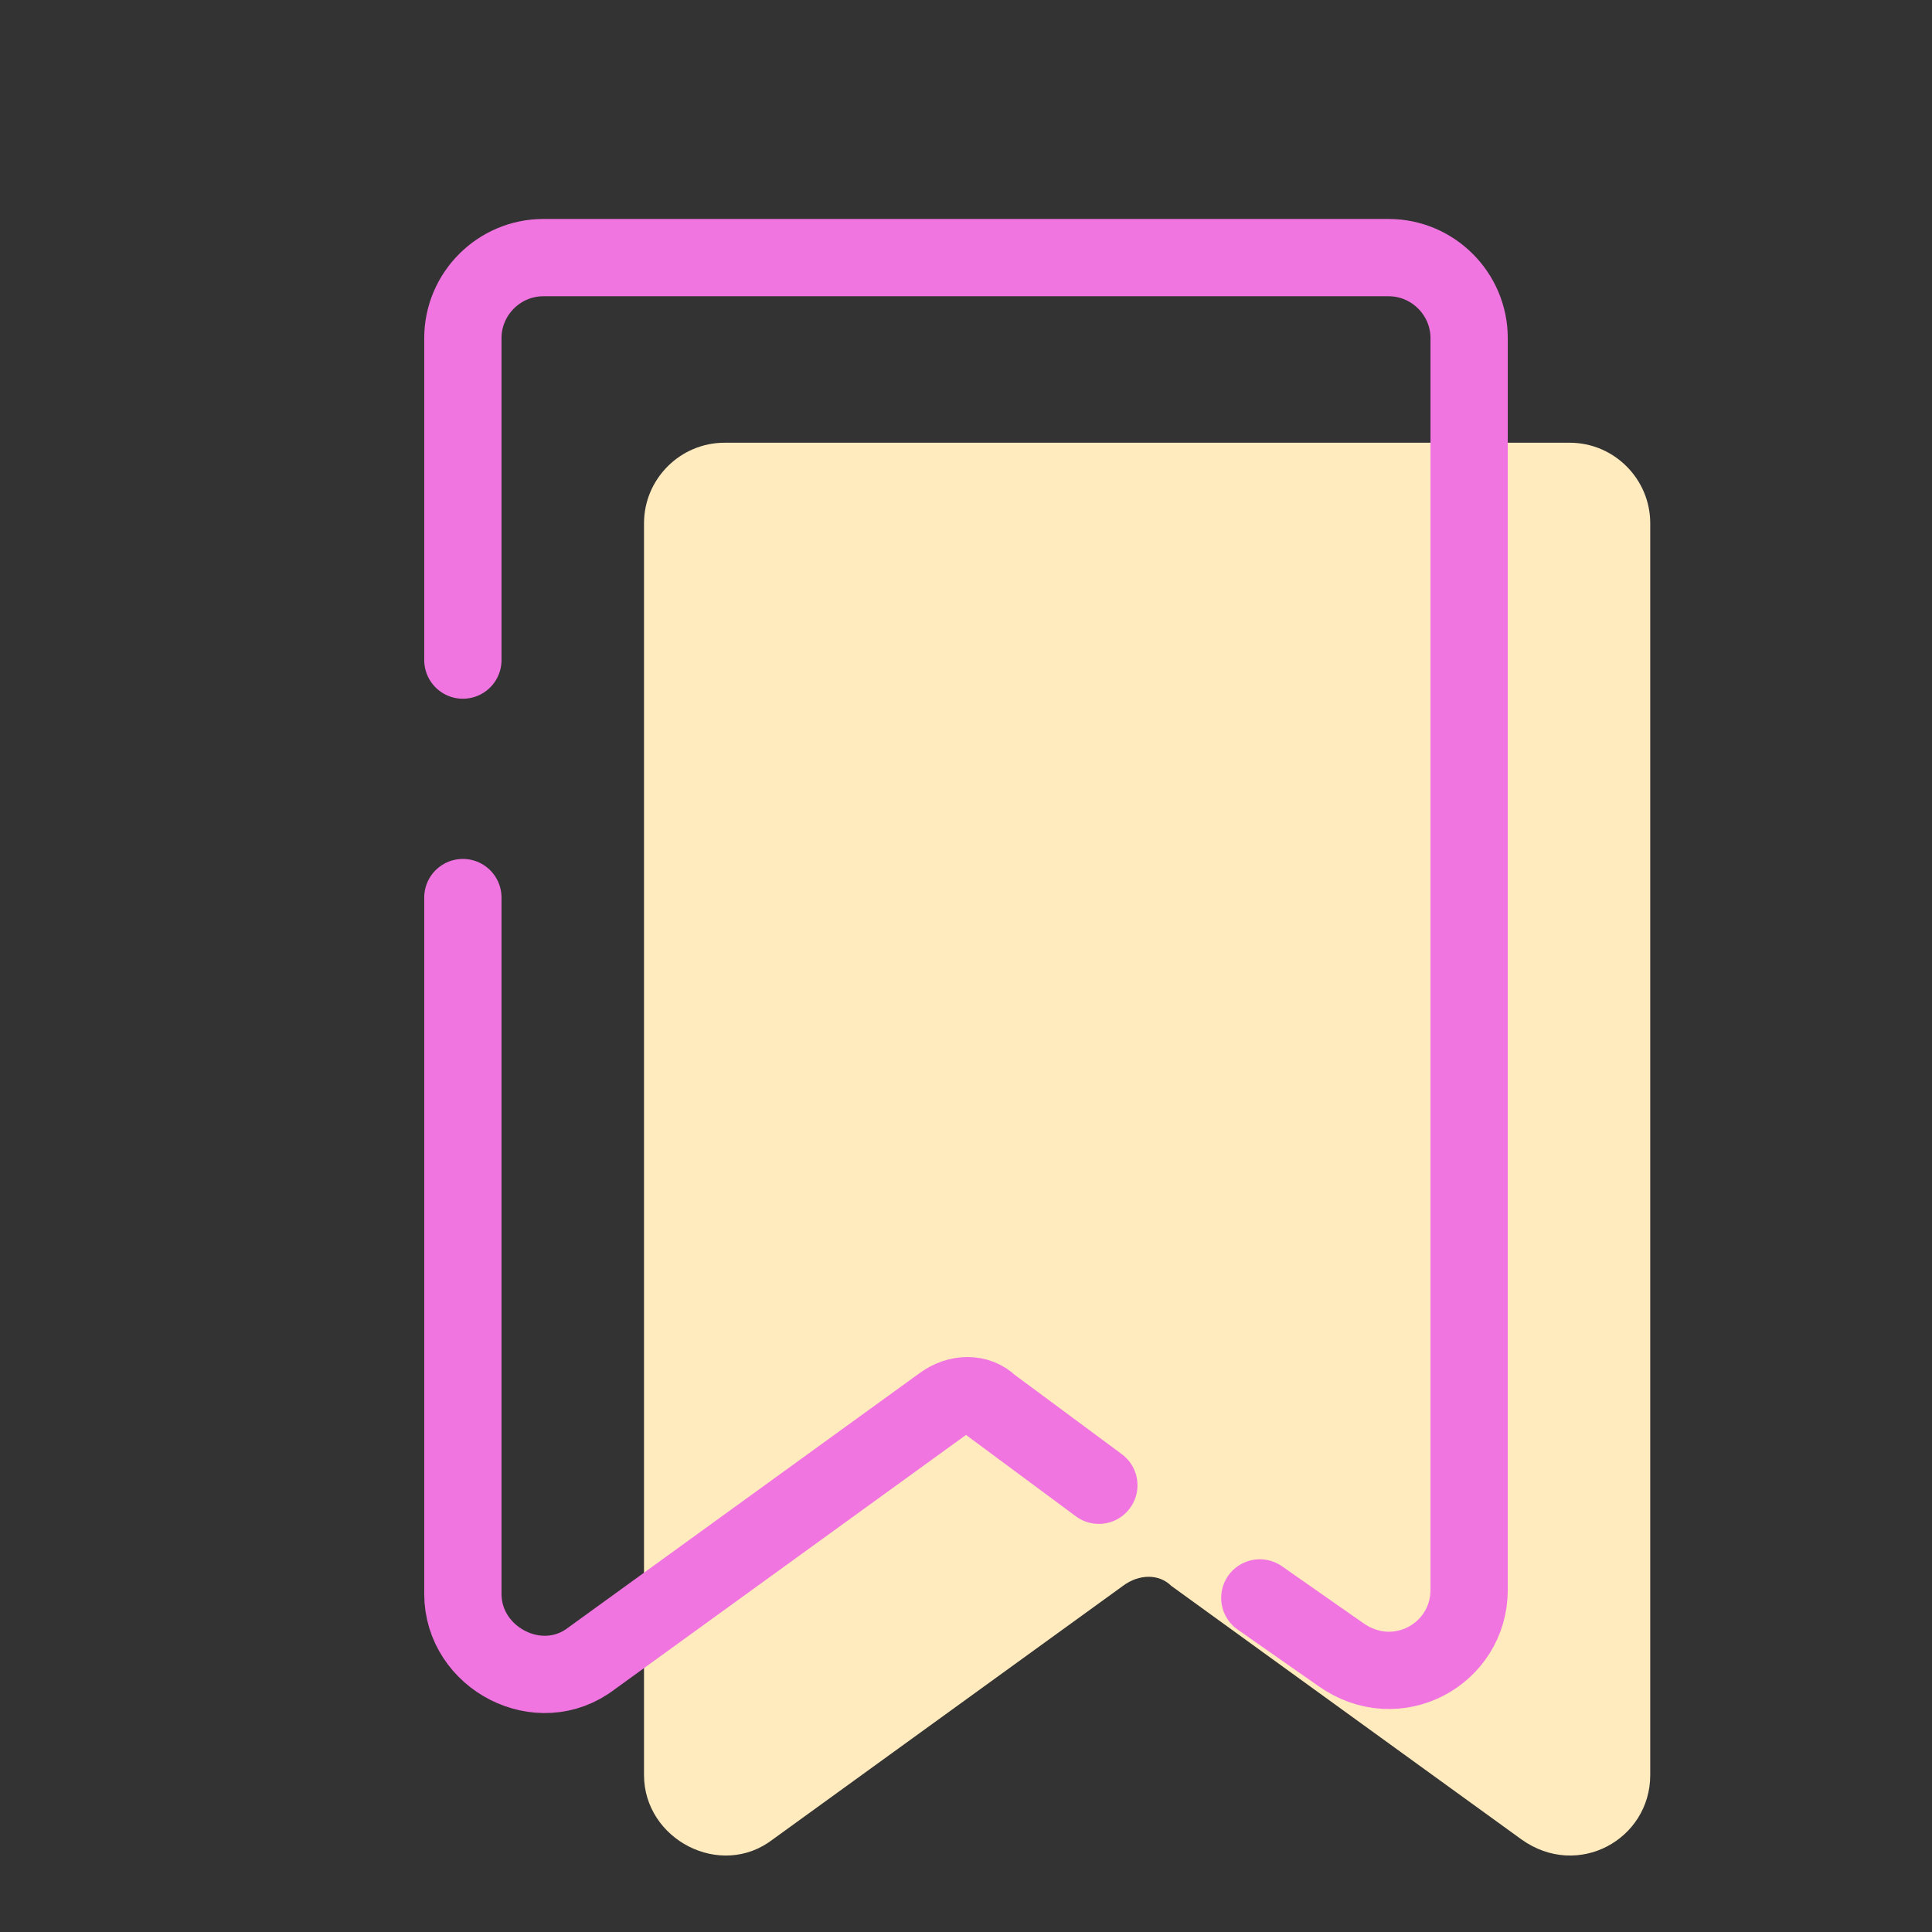 <svg width="50" height="50" viewBox="0 0 50 50" fill="none" xmlns="http://www.w3.org/2000/svg">
<rect x="0" y="0" width="50" height="50" fill="#333333" stroke="none"/>
<path d="M39.375 47.604L30.312 41.042C30 40.729 29.479 40.729 29.062 41.042L20 47.604C18.646 48.646 16.667 47.604 16.667 45.938V13.542C16.667 12.396 17.604 11.458 18.75 11.458H40.625C41.771 11.458 42.708 12.396 42.708 13.542V45.938C42.708 47.604 40.833 48.646 39.375 47.604Z" fill="#FFEBBE"/>
<path d="M28.438 38.438L25.625 36.354C25.312 36.042 24.792 36.042 24.375 36.354L15.312 42.917C13.958 43.958 11.979 42.917 11.979 41.25V23.229" stroke="#F175E1" stroke-width="2" stroke-miterlimit="10" stroke-linecap="round" stroke-linejoin="round"/>
<path d="M11.979 17.083V8.75C11.979 7.604 12.917 6.667 14.062 6.667H35.938C37.083 6.667 38.021 7.604 38.021 8.75V41.146C38.021 42.812 36.146 43.854 34.688 42.812L32.604 41.354" stroke="#F175E1" stroke-width="2" stroke-miterlimit="10" stroke-linecap="round" stroke-linejoin="round"/>
</svg>
